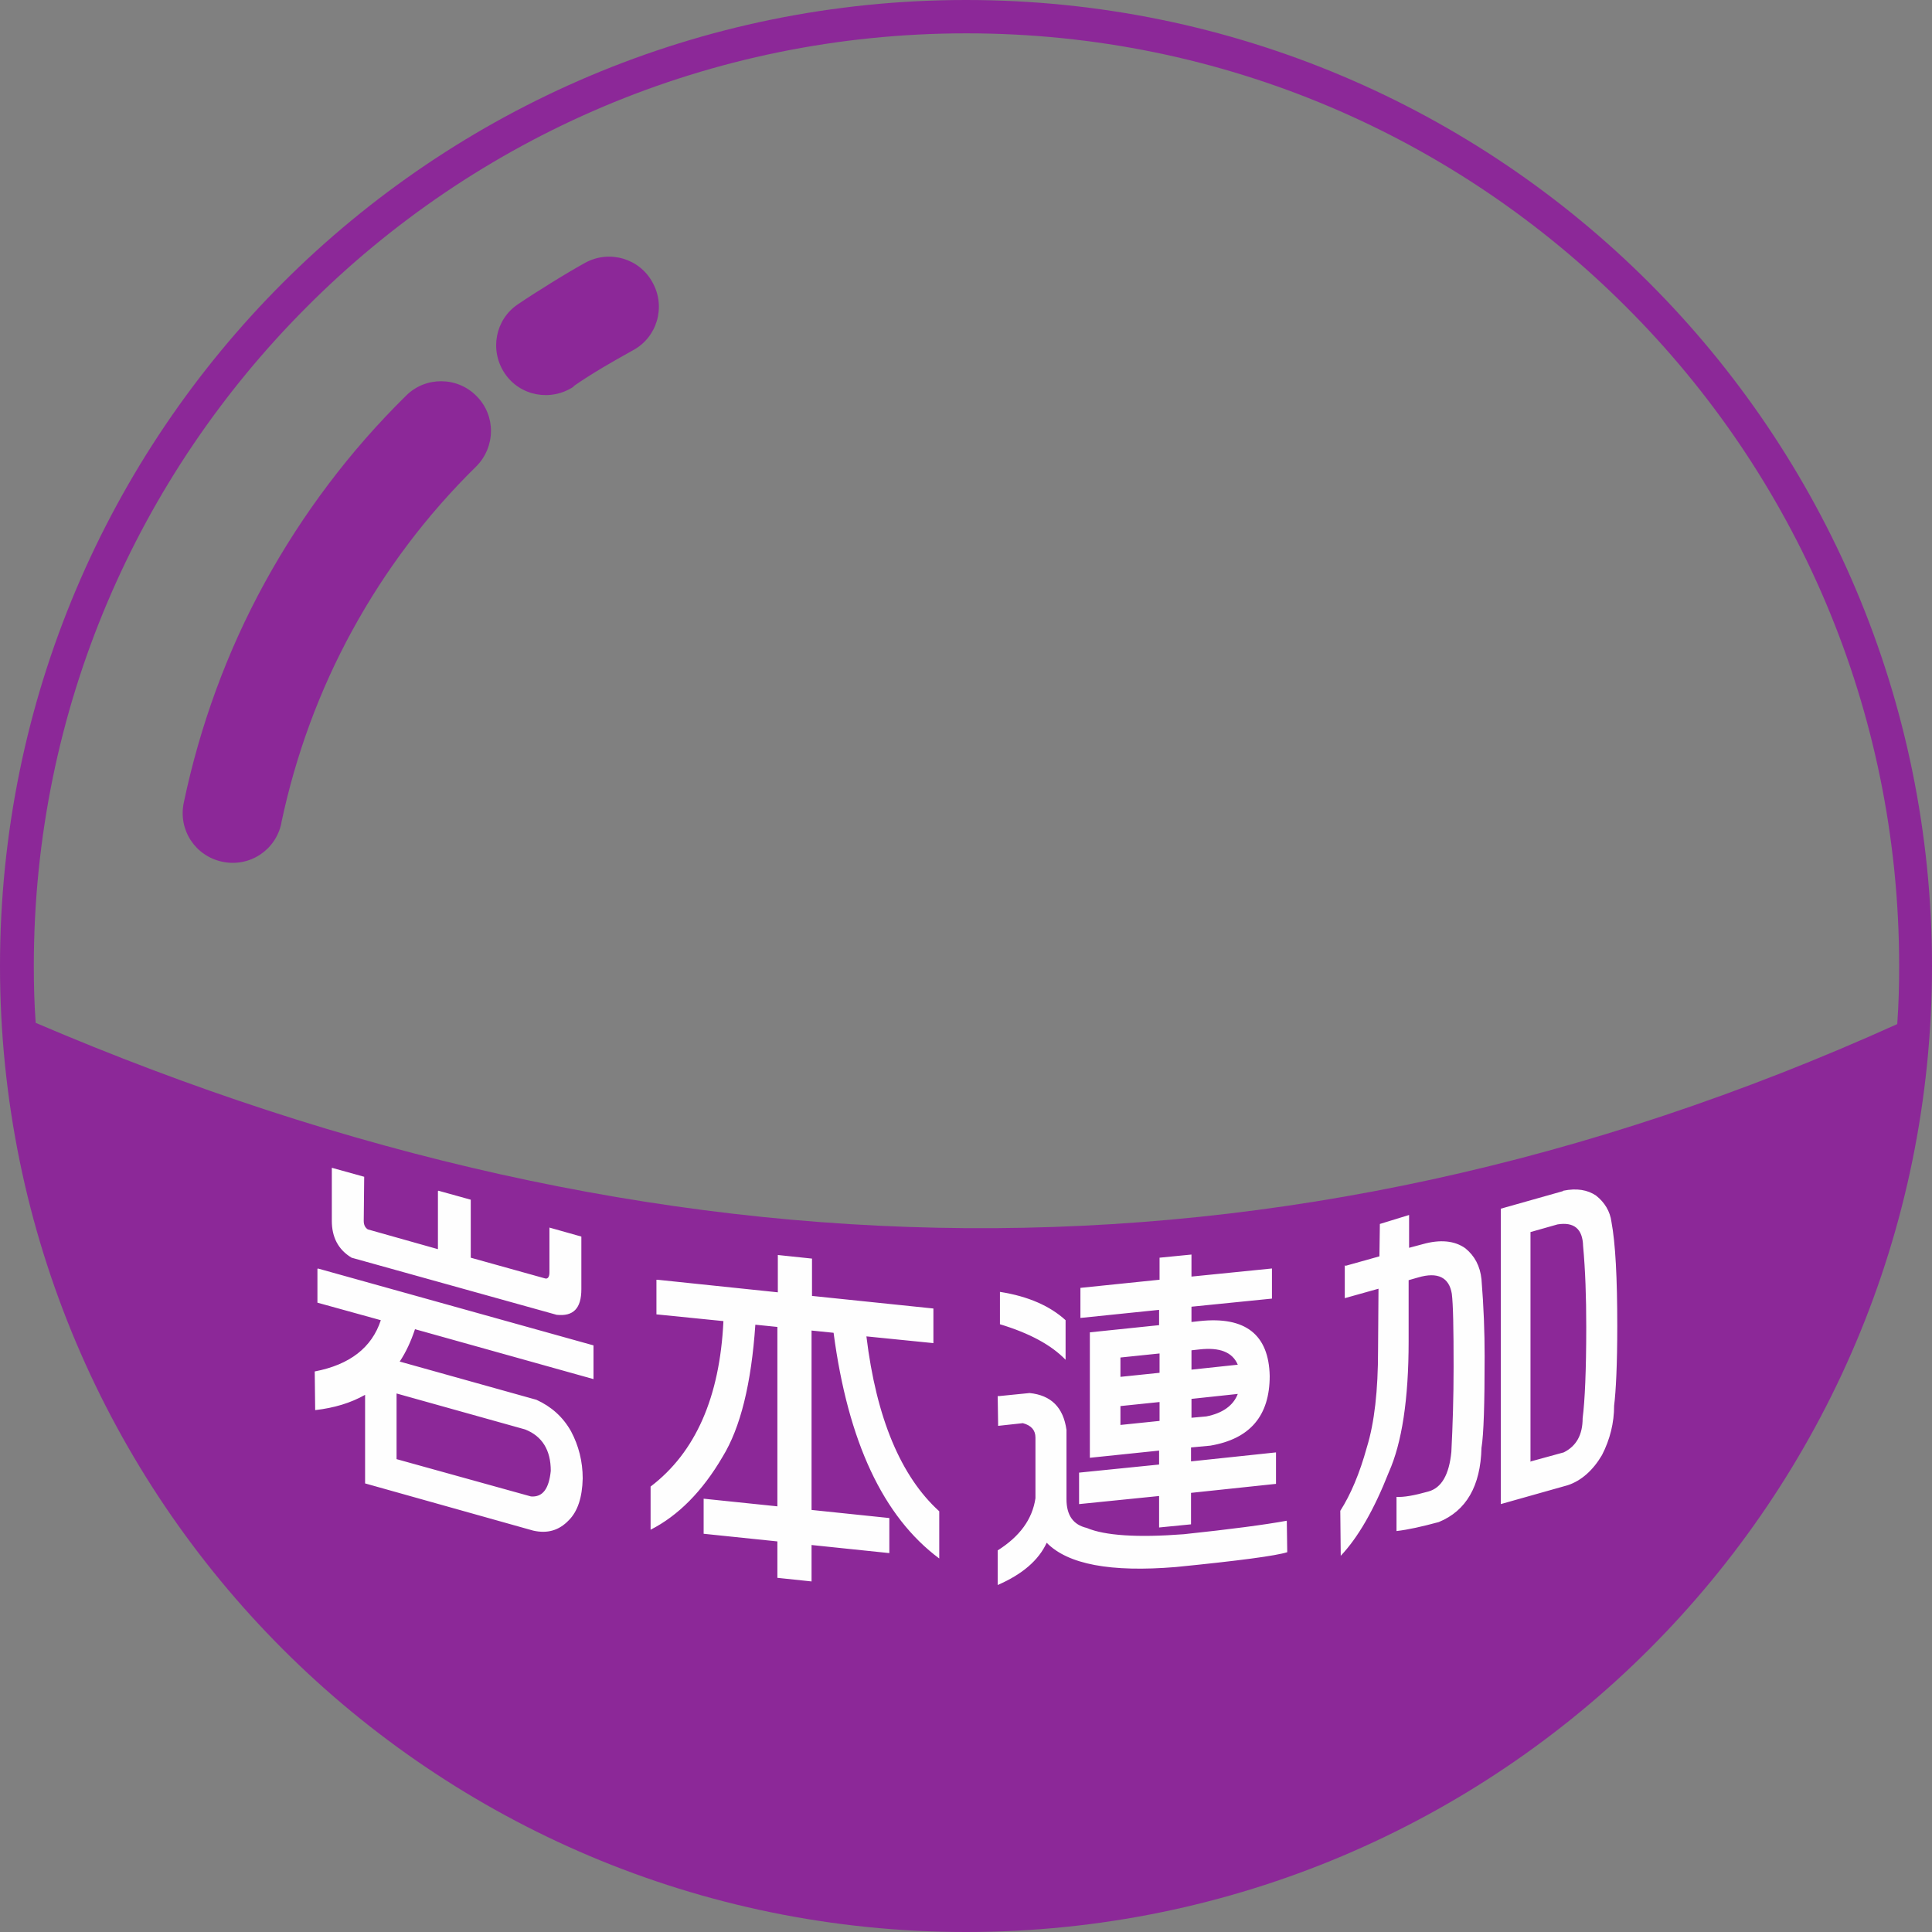 <?xml version="1.0" encoding="UTF-8"?>
<!DOCTYPE svg PUBLIC "-//W3C//DTD SVG 1.1//EN" "http://www.w3.org/Graphics/SVG/1.1/DTD/svg11.dtd">
<!-- Creator: CorelDRAW 2021.5 -->
<svg xmlns="http://www.w3.org/2000/svg" xml:space="preserve" width="100%" height="100%" version="1.1" style="shape-rendering:geometricPrecision; text-rendering:geometricPrecision; image-rendering:optimizeQuality; fill-rule:evenodd; clip-rule:evenodd"
viewBox="0 0 3986.84 3986.84"
 xmlns:xlink="http://www.w3.org/1999/xlink"
 xmlns:xodm="http://www.corel.com/coreldraw/odm/2003">
 <rect x="0" y="0" width="3986.84" height="3986.84" fill="#808080" stroke="none"/>
 <defs>
  <style type="text/css">
   <![CDATA[
    .fil0 {fill:none;fill-rule:nonzero}
    .fil1 {fill:#8C2898;fill-rule:nonzero}
    .fil2 {fill:#FEFEFE;fill-rule:nonzero}
   ]]>
  </style>
   <clipPath id="id0" style="clip-rule:nonzero">
    <path d="M72.71 2110.34c1281.13,548.21 2561.28,581.62 3842.41,2.95 2.95,-40.28 3.93,-79.58 3.93,-119.86 0,-531.52 -215.16,-1012.92 -563.93,-1360.71 -348.78,-348.78 -829.2,-563.93 -1360.71,-563.93 -531.52,0 -1012.92,215.16 -1360.71,563.93 -348.78,348.78 -563.93,829.2 -563.93,1360.71 0,39.3 0.99,78.6 3.93,117.89l-0.99 -0.98z"/>
   </clipPath>
    <clipPath id="id1">
     <path d="M504.9 2275.56c963.01,324.15 1925.59,351.15 2888.57,39.68l0 -1643.14c-12.6,-13.32 -25.38,-26.45 -38.35,-39.39 -348.78,-348.78 -829.2,-563.93 -1360.71,-563.93 -531.52,0 -1012.92,215.16 -1360.71,563.93 -45.25,45.25 -88.23,92.73 -128.79,142.23l0 1500.62z"/>
    </clipPath>
    <clipPath id="id2">
     <path d="M72.71 2110.34c1281.13,548.21 2561.28,581.62 3842.41,2.95 2.95,-40.28 3.93,-79.58 3.93,-119.86 0,-531.52 -215.16,-1012.92 -563.93,-1360.71 -348.78,-348.78 -829.2,-563.93 -1360.71,-563.93 -531.52,0 -1012.92,215.16 -1360.71,563.93 -348.78,348.78 -563.93,829.2 -563.93,1360.71 0,39.3 0.99,78.6 3.93,117.89l-0.99 -0.98z"/>
    </clipPath>
 </defs>
 <g id="Layer_x0020_1">
  <g>
  </g>
  <g style="clip-path:url(#id0)">
   <g id="_2718320166704">
   </g>
   <g style="clip-path:url(#id1)">
   </g>
   <g style="clip-path:url(#id2)">
   </g>
  </g>
  <path class="fil0" d="M72.71 2110.34c1281.13,548.21 2561.28,581.62 3842.41,2.95 2.95,-40.28 3.93,-79.58 3.93,-119.86 0,-531.52 -215.16,-1012.92 -563.93,-1360.71 -348.78,-348.78 -829.2,-563.93 -1360.71,-563.93 -531.52,0 -1012.92,215.16 -1360.71,563.93 -348.78,348.78 -563.93,829.2 -563.93,1360.71 0,39.3 0.99,78.6 3.93,117.89l-0.99 -0.98z"/>
  <path class="fil1" d="M1183.87 797.77c-47.15,31.44 -111.01,19.65 -142.46,-27.51 -31.44,-47.15 -19.65,-111.01 27.51,-142.46 21.62,-14.74 45.19,-29.47 68.77,-44.21 28.5,-17.68 52.07,-31.44 69.76,-41.26 50.1,-27.51 112.99,-8.84 139.51,41.26 27.51,50.1 8.84,112.99 -41.26,139.51 -26.52,14.74 -47.15,26.52 -61.9,35.37 -19.65,11.79 -40.28,24.56 -59.93,38.31l0 0.99zm809.55 -797.77c550.17,0 1049.27,223.02 1409.84,583.58 360.56,360.56 583.58,859.65 583.58,1409.84 0,550.17 -223.02,1049.27 -583.58,1409.84 -360.56,360.56 -859.65,583.58 -1409.84,583.58 -550.17,0 -1049.27,-223.02 -1409.84,-583.58 -360.56,-360.56 -583.58,-859.65 -583.58,-1409.84 0,-550.17 223.02,-1049.27 583.58,-1409.84 360.56,-360.56 859.65,-583.58 1409.84,-583.58zm-1920.71 2110.34c1281.13,548.21 2561.28,581.62 3842.41,2.95 2.95,-40.28 3.93,-79.58 3.93,-119.86 0,-531.52 -215.16,-1012.92 -563.93,-1360.71 -348.78,-348.78 -829.2,-563.93 -1360.71,-563.93 -531.52,0 -1012.92,215.16 -1360.71,563.93 -348.78,348.78 -563.93,829.2 -563.93,1360.71 0,39.3 0.99,78.6 3.93,117.89l-0.99 -0.98zm507.93 -411.65c-11.79,56.01 -65.82,91.37 -121.83,79.58 -56.01,-11.79 -91.37,-65.82 -79.58,-121.83 33.4,-159.15 89.4,-312.42 167.02,-453.9 77.61,-141.47 175.86,-272.14 291.79,-386.11 40.28,-40.28 106.11,-39.3 145.4,0.99 40.28,40.28 39.3,105.12 -0.99,145.4 -102.17,100.21 -187.65,214.17 -255.44,337.96 -67.79,123.79 -116.91,257.4 -146.39,396.91l0.01 1z"/>
  <g id="_2718320166896">
  </g>
  <path class="fil2" d="M655.98 2617.65l568.75 158.66 0 69.59 -368.34 -102.99c-8.35,25.05 -18.56,47.31 -31.55,66.8l282.06 78.86c30.62,13.91 54.74,35.25 71.44,64.95 15.77,29.69 24.12,62.16 24.12,97.42 -0.93,38.97 -10.21,67.73 -28.77,86.29 -20.41,21.34 -44.53,27.84 -73.3,21.34l-347 -97.42 0 -182.78c-29.69,16.7 -63.09,26.91 -102.99,31.55l-0.93 -79.8c72.37,-13.91 117.83,-49.18 136.39,-105.77l-130.82 -36.18 0 -69.59 0.93 -0.92zm248.66 -160.52l66.8 18.56 0 119.69 153.09 42.68c5.57,1.85 9.28,-2.78 9.28,-12.06l0 -92.78 65.87 18.56 0 108.55c0,39.9 -16.7,56.59 -51.03,52.89l-423.08 -117.83c-27.84,-16.7 -40.83,-42.68 -40.83,-76.08l0 -109.48 66.8 18.56 -0.93 90.93c0,8.35 2.78,13.91 8.35,17.63l144.74 40.83 0 -119.69 0.93 -0.95zm-86.3 553.91l277.41 77.01c24.12,1.85 37.12,-15.77 40.83,-52.89 0,-42.68 -17.63,-71.44 -52.89,-85.36l-265.35 -74.23 0 134.54 0 0.93zm538.13 -370.2l248.66 25.97 0 -77.01 70.52 7.43 0 77.01 250.51 25.97 0 71.44 -138.24 -13.91c20.41,168.86 71.44,289.47 150.3,360.92l0 97.42c-115.98,-86.29 -188.35,-241.23 -218.04,-465.76l-45.46 -4.63 0 370.2 160.51 16.7 0 72.37 -160.51 -16.7 0 75.15 -70.52 -7.43 0 -75.15 -152.16 -15.77 0 -72.37 152.16 15.77 0 -370.2 -45.46 -4.63c-8.35,121.55 -30.62,212.47 -67.73,272.78 -41.75,71.44 -91.86,121.55 -148.45,150.3l0 -89.07c92.78,-70.52 142.89,-184.64 150.3,-341.43l-138.24 -13.91 0 -71.44 1.84 -0.01zm707 25.05c59.38,9.28 103.92,29.69 135.46,58.46l0 81.65c-29.69,-30.62 -74.23,-54.74 -135.46,-73.3l0 -66.8 0 -0.01zm-3.71 215.26l64.95 -6.5c44.53,4.63 69.59,29.69 76.08,76.08l0 142.89c0,33.4 13.91,52.89 41.75,59.38 37.12,15.77 103.92,20.41 200.41,12.99 96.49,-10.21 167.01,-19.49 212.47,-27.84l0.93 64.95c-23.19,7.43 -99.27,17.63 -230.1,30.62 -134.54,11.13 -222.68,-5.57 -266.28,-50.1 -16.7,36.18 -50.1,64.95 -101.14,87.21l0 -71.44c45.46,-28.77 71.44,-64.02 77.93,-107.62l0 -125.26c0,-14.84 -8.35,-25.05 -25.97,-29.69l-51.03 5.57 -0.93 -62.16 0.94 0.94zm170.72 -223.61l162.36 -16.7 0 -45.46 65.87 -6.5 0 45.46 166.08 -16.7 0 62.16 -166.08 16.7 0 31.55 16.7 -1.85c94.64,-10.21 142.89,27.84 144.74,113.2 0,82.58 -40.83,129.89 -122.48,143.82l-39.9 3.71 0 28.77 175.36 -18.56 0 64.95 -175.36 18.56 0 64.95 -65.87 6.5 0 -64.95 -165.15 16.7 0 -64.95 165.15 -16.7 0 -28.77 -142.89 14.84 0 -258.87 142.89 -14.84 0 -31.55 -162.36 16.7 0 -62.16 0.93 0zm162.37 135.46l-80.72 8.35 0 39.9 80.72 -8.35 0 -39.9zm-80.72 108.55l0 38.97 80.72 -8.35 0 -38.97 -80.72 8.35zm146.6 24.13l30.62 -2.78c33.4,-6.5 55.67,-22.27 64.95,-46.39l-95.56 10.21 0 38.97 0 -0.01zm95.56 -109.49c-11.13,-25.97 -37.12,-36.18 -78.86,-31.55l-16.7 1.85 0 39.9 95.56 -10.21zm222.68 -204.12l69.59 -19.49 0.93 -66.8 60.31 -18.56 0 67.73 27.84 -7.43c36.18,-10.21 65.87,-7.43 88.14,8.35 19.49,15.77 30.62,37.12 33.4,64.02 4.63,56.59 6.5,109.48 6.5,158.66 0,97.42 -1.85,161.44 -6.5,189.28 -1.85,78.86 -31.55,129.89 -88.14,153.09 -34.33,9.28 -63.09,15.77 -87.21,18.56l0 -70.52c14.84,0.93 36.18,-2.78 65.87,-11.13 26.91,-7.43 42.68,-34.33 47.31,-81.65 2.78,-53.81 4.63,-112.27 4.63,-175.36 0,-79.8 -0.93,-129.89 -3.71,-151.23 -5.57,-33.4 -28.77,-45.46 -69.59,-33.4l-19.49 5.57 0 126.18c0,119.69 -13.91,209.69 -40.83,270 -30.62,77.93 -64.02,135.46 -99.27,172.57l-0.93 -92.78c21.34,-33.4 39.9,-77.01 54.74,-130.82 15.77,-51.03 23.19,-117.83 23.19,-200.41l0.93 -127.11 -69.59 19.49 0 -67.73 1.86 0.92zm449.07 -154.95c27.84,-5.57 50.1,-1.85 67.73,10.21 17.63,13.91 28.77,32.47 31.55,53.81 8.35,44.53 12.06,115.98 12.06,215.25 0,79.8 -2.78,134.54 -6.5,164.23 0,35.25 -8.35,69.59 -25.05,102.06 -18.56,31.55 -42.68,52.89 -70.52,62.16l-138.24 38.97 0 -609.58 128.04 -36.18 0.94 -0.94zm-66.81 558.55l67.73 -18.56c25.97,-12.99 38.97,-36.18 38.97,-70.52 4.63,-36.18 7.43,-98.35 7.43,-188.35 0,-62.16 -1.85,-116.9 -6.5,-167.01 -0.93,-35.25 -18.56,-50.1 -52.89,-44.53l-55.67 15.77 0 474.12 0.93 -0.92z"/>
 </g>
</svg>

